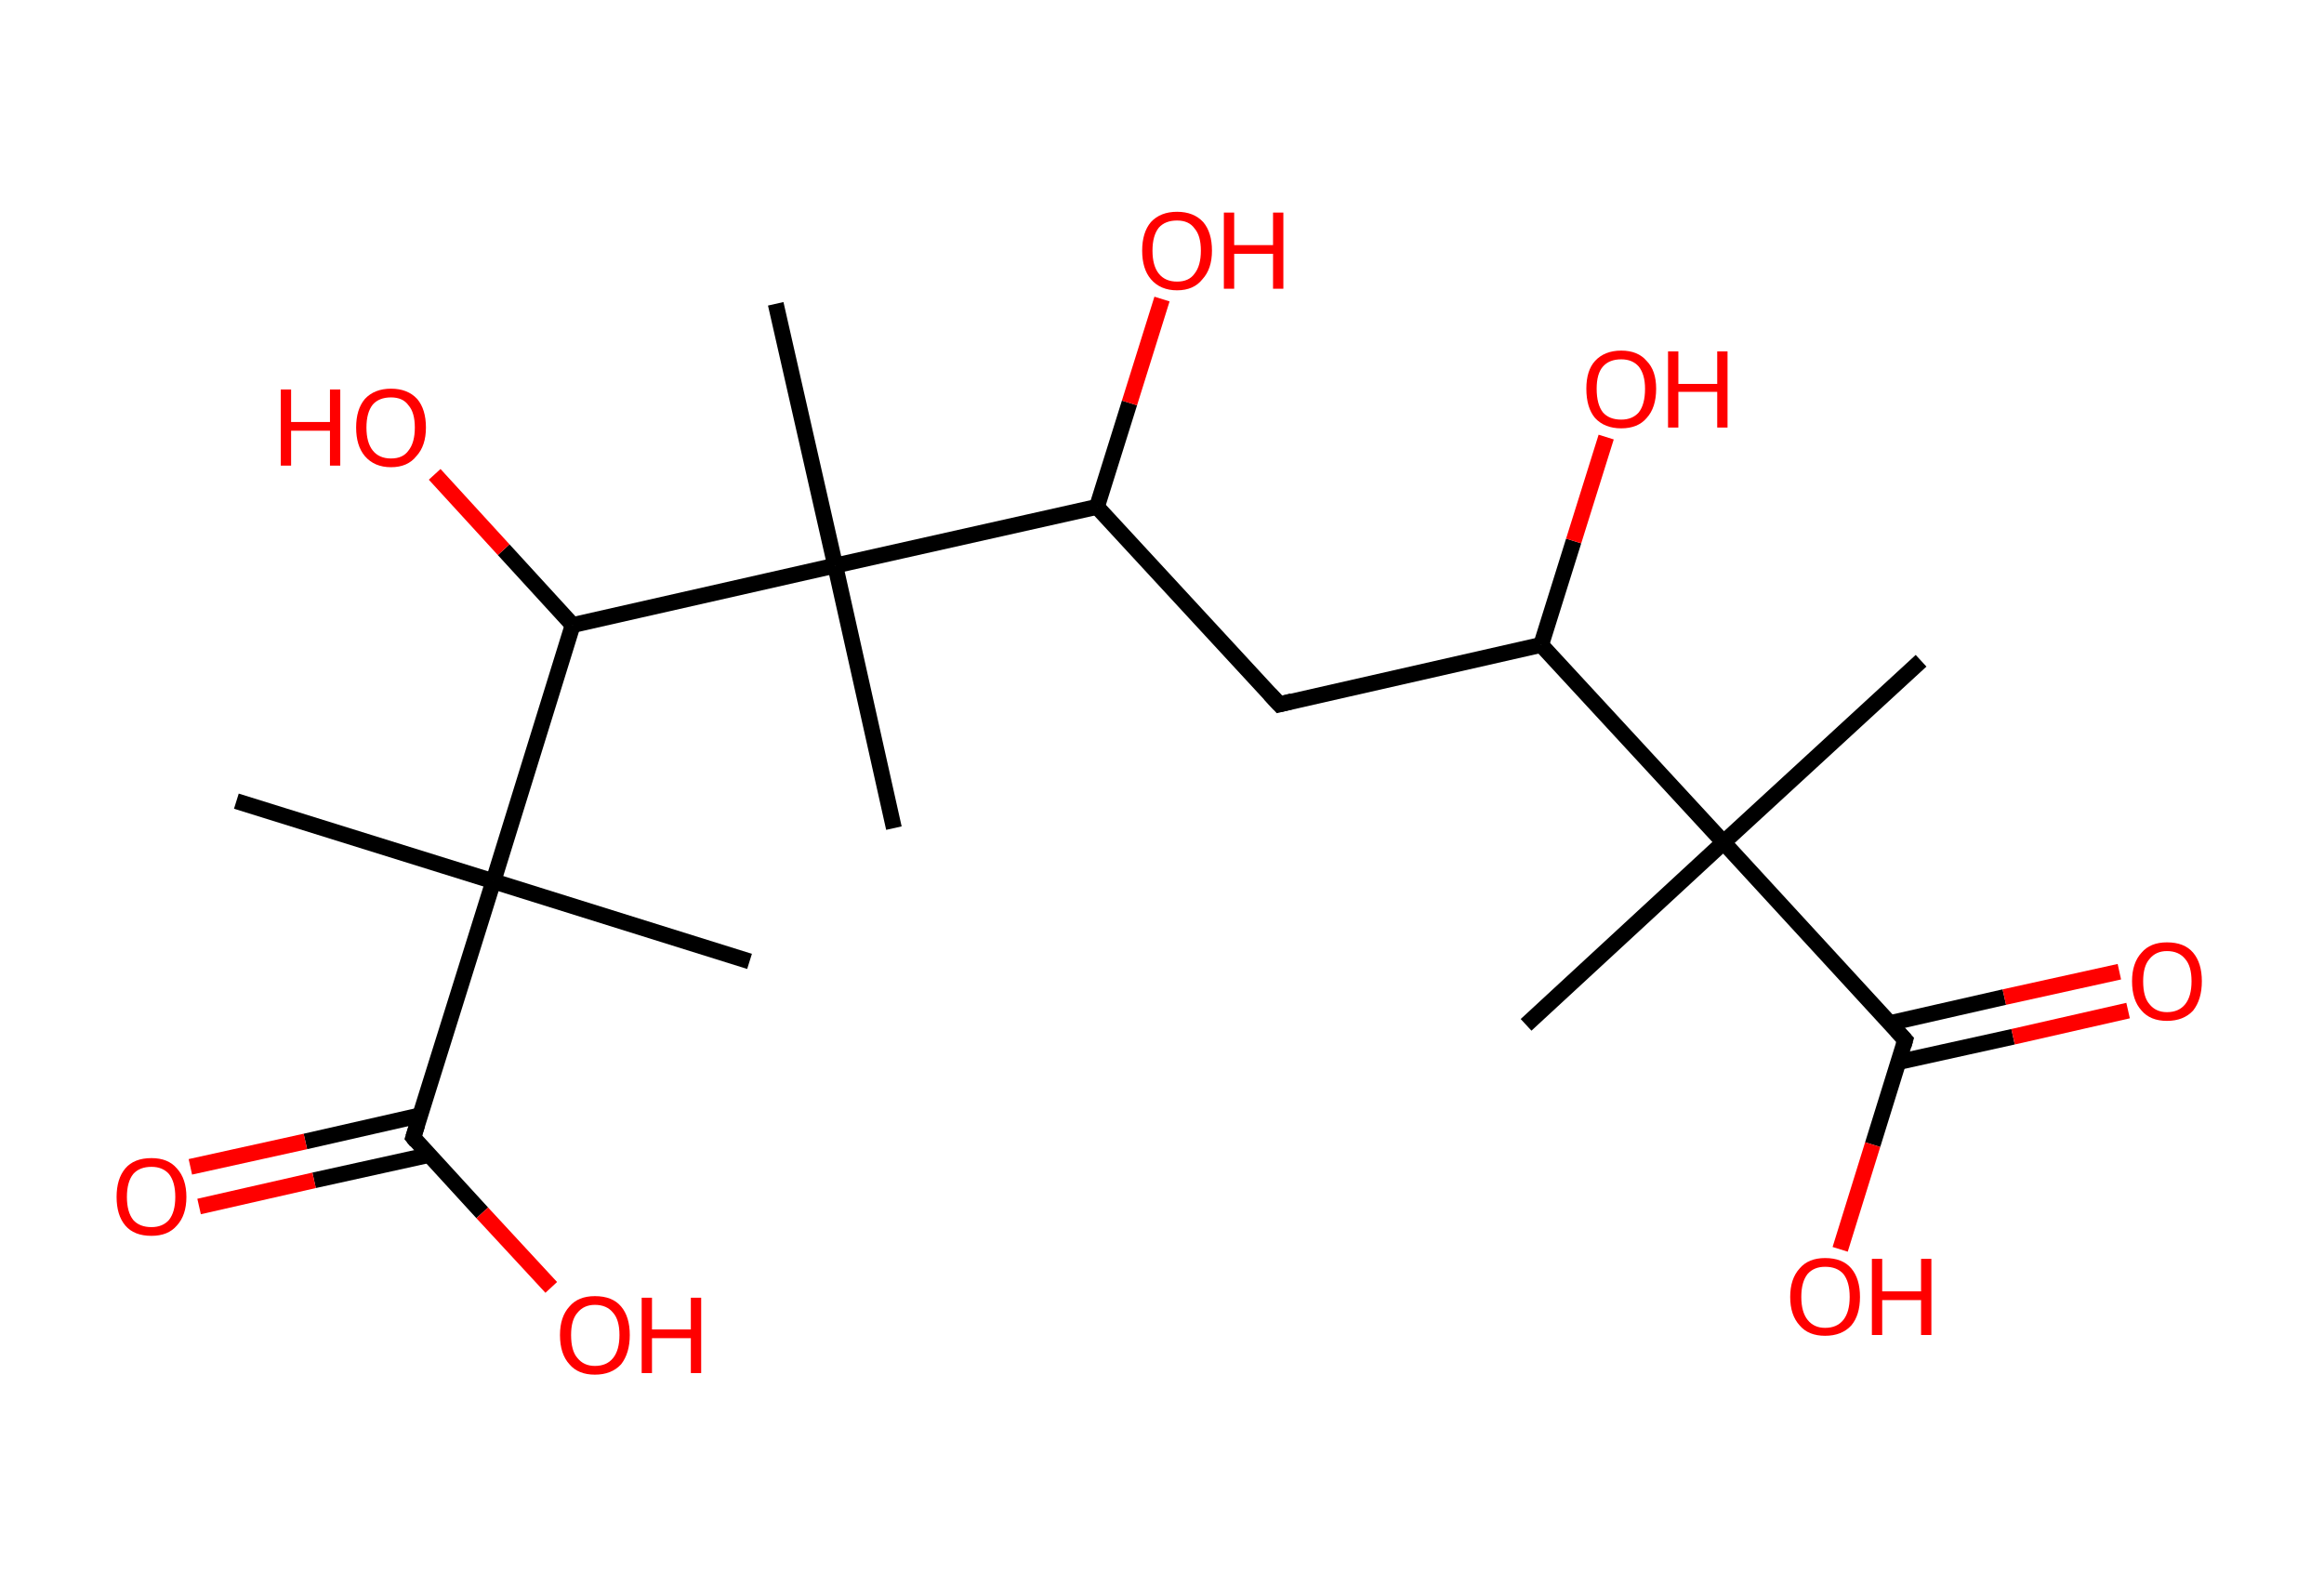 <?xml version='1.0' encoding='ASCII' standalone='yes'?>
<svg xmlns="http://www.w3.org/2000/svg" xmlns:rdkit="http://www.rdkit.org/xml" xmlns:xlink="http://www.w3.org/1999/xlink" version="1.1" baseProfile="full" xml:space="preserve" width="293px" height="200px" viewBox="0 0 293 200">
<!-- END OF HEADER -->
<rect style="opacity:1.0;fill:#FFFFFF;stroke:none" width="293.0" height="200.0" x="0.0" y="0.0"> </rect>
<path class="bond-0 atom-0 atom-1" d="M 242.2,83.3 L 217.3,106.2" style="fill:none;fill-rule:evenodd;stroke:#000000;stroke-width:2.0px;stroke-linecap:butt;stroke-linejoin:miter;stroke-opacity:1"/>
<path class="bond-1 atom-1 atom-2" d="M 217.3,106.2 L 192.4,129.2" style="fill:none;fill-rule:evenodd;stroke:#000000;stroke-width:2.0px;stroke-linecap:butt;stroke-linejoin:miter;stroke-opacity:1"/>
<path class="bond-2 atom-1 atom-3" d="M 217.3,106.2 L 240.2,131.1" style="fill:none;fill-rule:evenodd;stroke:#000000;stroke-width:2.0px;stroke-linecap:butt;stroke-linejoin:miter;stroke-opacity:1"/>
<path class="bond-3 atom-3 atom-4" d="M 239.3,133.9 L 253.8,130.7" style="fill:none;fill-rule:evenodd;stroke:#000000;stroke-width:2.0px;stroke-linecap:butt;stroke-linejoin:miter;stroke-opacity:1"/>
<path class="bond-3 atom-3 atom-4" d="M 253.8,130.7 L 268.3,127.4" style="fill:none;fill-rule:evenodd;stroke:#FF0000;stroke-width:2.0px;stroke-linecap:butt;stroke-linejoin:miter;stroke-opacity:1"/>
<path class="bond-3 atom-3 atom-4" d="M 238.2,129.0 L 252.7,125.7" style="fill:none;fill-rule:evenodd;stroke:#000000;stroke-width:2.0px;stroke-linecap:butt;stroke-linejoin:miter;stroke-opacity:1"/>
<path class="bond-3 atom-3 atom-4" d="M 252.7,125.7 L 267.2,122.5" style="fill:none;fill-rule:evenodd;stroke:#FF0000;stroke-width:2.0px;stroke-linecap:butt;stroke-linejoin:miter;stroke-opacity:1"/>
<path class="bond-4 atom-3 atom-5" d="M 240.2,131.1 L 236.1,144.3" style="fill:none;fill-rule:evenodd;stroke:#000000;stroke-width:2.0px;stroke-linecap:butt;stroke-linejoin:miter;stroke-opacity:1"/>
<path class="bond-4 atom-3 atom-5" d="M 236.1,144.3 L 232.0,157.5" style="fill:none;fill-rule:evenodd;stroke:#FF0000;stroke-width:2.0px;stroke-linecap:butt;stroke-linejoin:miter;stroke-opacity:1"/>
<path class="bond-5 atom-1 atom-6" d="M 217.3,106.2 L 194.3,81.3" style="fill:none;fill-rule:evenodd;stroke:#000000;stroke-width:2.0px;stroke-linecap:butt;stroke-linejoin:miter;stroke-opacity:1"/>
<path class="bond-6 atom-6 atom-7" d="M 194.3,81.3 L 198.4,68.2" style="fill:none;fill-rule:evenodd;stroke:#000000;stroke-width:2.0px;stroke-linecap:butt;stroke-linejoin:miter;stroke-opacity:1"/>
<path class="bond-6 atom-6 atom-7" d="M 198.4,68.2 L 202.5,55.1" style="fill:none;fill-rule:evenodd;stroke:#FF0000;stroke-width:2.0px;stroke-linecap:butt;stroke-linejoin:miter;stroke-opacity:1"/>
<path class="bond-7 atom-6 atom-8" d="M 194.3,81.3 L 161.3,88.8" style="fill:none;fill-rule:evenodd;stroke:#000000;stroke-width:2.0px;stroke-linecap:butt;stroke-linejoin:miter;stroke-opacity:1"/>
<path class="bond-8 atom-8 atom-9" d="M 161.3,88.8 L 138.3,63.9" style="fill:none;fill-rule:evenodd;stroke:#000000;stroke-width:2.0px;stroke-linecap:butt;stroke-linejoin:miter;stroke-opacity:1"/>
<path class="bond-9 atom-9 atom-10" d="M 138.3,63.9 L 142.4,50.8" style="fill:none;fill-rule:evenodd;stroke:#000000;stroke-width:2.0px;stroke-linecap:butt;stroke-linejoin:miter;stroke-opacity:1"/>
<path class="bond-9 atom-9 atom-10" d="M 142.4,50.8 L 146.5,37.7" style="fill:none;fill-rule:evenodd;stroke:#FF0000;stroke-width:2.0px;stroke-linecap:butt;stroke-linejoin:miter;stroke-opacity:1"/>
<path class="bond-10 atom-9 atom-11" d="M 138.3,63.9 L 105.3,71.3" style="fill:none;fill-rule:evenodd;stroke:#000000;stroke-width:2.0px;stroke-linecap:butt;stroke-linejoin:miter;stroke-opacity:1"/>
<path class="bond-11 atom-11 atom-12" d="M 105.3,71.3 L 112.7,104.4" style="fill:none;fill-rule:evenodd;stroke:#000000;stroke-width:2.0px;stroke-linecap:butt;stroke-linejoin:miter;stroke-opacity:1"/>
<path class="bond-12 atom-11 atom-13" d="M 105.3,71.3 L 97.8,38.3" style="fill:none;fill-rule:evenodd;stroke:#000000;stroke-width:2.0px;stroke-linecap:butt;stroke-linejoin:miter;stroke-opacity:1"/>
<path class="bond-13 atom-11 atom-14" d="M 105.3,71.3 L 72.2,78.8" style="fill:none;fill-rule:evenodd;stroke:#000000;stroke-width:2.0px;stroke-linecap:butt;stroke-linejoin:miter;stroke-opacity:1"/>
<path class="bond-14 atom-14 atom-15" d="M 72.2,78.8 L 63.5,69.3" style="fill:none;fill-rule:evenodd;stroke:#000000;stroke-width:2.0px;stroke-linecap:butt;stroke-linejoin:miter;stroke-opacity:1"/>
<path class="bond-14 atom-14 atom-15" d="M 63.5,69.3 L 54.8,59.8" style="fill:none;fill-rule:evenodd;stroke:#FF0000;stroke-width:2.0px;stroke-linecap:butt;stroke-linejoin:miter;stroke-opacity:1"/>
<path class="bond-15 atom-14 atom-16" d="M 72.2,78.8 L 62.2,111.1" style="fill:none;fill-rule:evenodd;stroke:#000000;stroke-width:2.0px;stroke-linecap:butt;stroke-linejoin:miter;stroke-opacity:1"/>
<path class="bond-16 atom-16 atom-17" d="M 62.2,111.1 L 94.5,121.2" style="fill:none;fill-rule:evenodd;stroke:#000000;stroke-width:2.0px;stroke-linecap:butt;stroke-linejoin:miter;stroke-opacity:1"/>
<path class="bond-17 atom-16 atom-18" d="M 62.2,111.1 L 29.8,101.0" style="fill:none;fill-rule:evenodd;stroke:#000000;stroke-width:2.0px;stroke-linecap:butt;stroke-linejoin:miter;stroke-opacity:1"/>
<path class="bond-18 atom-16 atom-19" d="M 62.2,111.1 L 52.1,143.4" style="fill:none;fill-rule:evenodd;stroke:#000000;stroke-width:2.0px;stroke-linecap:butt;stroke-linejoin:miter;stroke-opacity:1"/>
<path class="bond-19 atom-19 atom-20" d="M 53.0,140.6 L 38.5,143.9" style="fill:none;fill-rule:evenodd;stroke:#000000;stroke-width:2.0px;stroke-linecap:butt;stroke-linejoin:miter;stroke-opacity:1"/>
<path class="bond-19 atom-19 atom-20" d="M 38.5,143.9 L 24.0,147.1" style="fill:none;fill-rule:evenodd;stroke:#FF0000;stroke-width:2.0px;stroke-linecap:butt;stroke-linejoin:miter;stroke-opacity:1"/>
<path class="bond-19 atom-19 atom-20" d="M 54.1,145.6 L 39.6,148.8" style="fill:none;fill-rule:evenodd;stroke:#000000;stroke-width:2.0px;stroke-linecap:butt;stroke-linejoin:miter;stroke-opacity:1"/>
<path class="bond-19 atom-19 atom-20" d="M 39.6,148.8 L 25.1,152.1" style="fill:none;fill-rule:evenodd;stroke:#FF0000;stroke-width:2.0px;stroke-linecap:butt;stroke-linejoin:miter;stroke-opacity:1"/>
<path class="bond-20 atom-19 atom-21" d="M 52.1,143.4 L 60.8,152.9" style="fill:none;fill-rule:evenodd;stroke:#000000;stroke-width:2.0px;stroke-linecap:butt;stroke-linejoin:miter;stroke-opacity:1"/>
<path class="bond-20 atom-19 atom-21" d="M 60.8,152.9 L 69.5,162.3" style="fill:none;fill-rule:evenodd;stroke:#FF0000;stroke-width:2.0px;stroke-linecap:butt;stroke-linejoin:miter;stroke-opacity:1"/>
<path d="M 239.1,129.9 L 240.2,131.1 L 240.0,131.8" style="fill:none;stroke:#000000;stroke-width:2.0px;stroke-linecap:butt;stroke-linejoin:miter;stroke-opacity:1;"/>
<path d="M 162.9,88.4 L 161.3,88.8 L 160.1,87.5" style="fill:none;stroke:#000000;stroke-width:2.0px;stroke-linecap:butt;stroke-linejoin:miter;stroke-opacity:1;"/>
<path d="M 52.6,141.8 L 52.1,143.4 L 52.5,143.9" style="fill:none;stroke:#000000;stroke-width:2.0px;stroke-linecap:butt;stroke-linejoin:miter;stroke-opacity:1;"/>
<path class="atom-4" d="M 268.8 123.7 Q 268.8 121.4, 270.0 120.1 Q 271.1 118.8, 273.2 118.8 Q 275.4 118.8, 276.5 120.1 Q 277.6 121.4, 277.6 123.7 Q 277.6 126.0, 276.5 127.4 Q 275.3 128.7, 273.2 128.7 Q 271.1 128.7, 270.0 127.4 Q 268.8 126.1, 268.8 123.7 M 273.2 127.6 Q 274.7 127.6, 275.5 126.6 Q 276.3 125.6, 276.3 123.7 Q 276.3 121.8, 275.5 120.9 Q 274.7 119.9, 273.2 119.9 Q 271.8 119.9, 271.0 120.9 Q 270.2 121.8, 270.2 123.7 Q 270.2 125.7, 271.0 126.6 Q 271.8 127.6, 273.2 127.6 " fill="#FF0000"/>
<path class="atom-5" d="M 225.7 163.5 Q 225.7 161.2, 226.9 159.9 Q 228.0 158.6, 230.1 158.6 Q 232.3 158.6, 233.4 159.9 Q 234.5 161.2, 234.5 163.5 Q 234.5 165.8, 233.4 167.1 Q 232.2 168.4, 230.1 168.4 Q 228.0 168.4, 226.9 167.1 Q 225.7 165.8, 225.7 163.5 M 230.1 167.4 Q 231.6 167.4, 232.4 166.4 Q 233.2 165.4, 233.2 163.5 Q 233.2 161.6, 232.4 160.6 Q 231.6 159.7, 230.1 159.7 Q 228.7 159.7, 227.9 160.6 Q 227.1 161.6, 227.1 163.5 Q 227.1 165.4, 227.9 166.4 Q 228.7 167.4, 230.1 167.4 " fill="#FF0000"/>
<path class="atom-5" d="M 236.0 158.7 L 237.3 158.7 L 237.3 162.8 L 242.2 162.8 L 242.2 158.7 L 243.5 158.7 L 243.5 168.3 L 242.2 168.3 L 242.2 163.9 L 237.3 163.9 L 237.3 168.3 L 236.0 168.3 L 236.0 158.7 " fill="#FF0000"/>
<path class="atom-7" d="M 200.0 49.0 Q 200.0 46.7, 201.1 45.5 Q 202.3 44.2, 204.4 44.2 Q 206.5 44.2, 207.6 45.5 Q 208.8 46.7, 208.8 49.0 Q 208.8 51.4, 207.6 52.7 Q 206.5 54.0, 204.4 54.0 Q 202.3 54.0, 201.1 52.7 Q 200.0 51.4, 200.0 49.0 M 204.4 52.9 Q 205.8 52.9, 206.6 52.0 Q 207.4 51.0, 207.4 49.0 Q 207.4 47.2, 206.6 46.2 Q 205.8 45.3, 204.4 45.3 Q 202.9 45.3, 202.1 46.2 Q 201.3 47.1, 201.3 49.0 Q 201.3 51.0, 202.1 52.0 Q 202.9 52.9, 204.4 52.9 " fill="#FF0000"/>
<path class="atom-7" d="M 210.3 44.3 L 211.6 44.3 L 211.6 48.4 L 216.5 48.4 L 216.5 44.3 L 217.8 44.3 L 217.8 53.9 L 216.5 53.9 L 216.5 49.4 L 211.6 49.4 L 211.6 53.9 L 210.3 53.9 L 210.3 44.3 " fill="#FF0000"/>
<path class="atom-10" d="M 144.0 31.6 Q 144.0 29.3, 145.1 28.0 Q 146.3 26.7, 148.4 26.7 Q 150.5 26.7, 151.7 28.0 Q 152.8 29.3, 152.8 31.6 Q 152.8 33.9, 151.6 35.2 Q 150.5 36.6, 148.4 36.6 Q 146.3 36.6, 145.1 35.2 Q 144.0 33.9, 144.0 31.6 M 148.4 35.5 Q 149.9 35.5, 150.6 34.5 Q 151.4 33.5, 151.4 31.6 Q 151.4 29.7, 150.6 28.8 Q 149.9 27.8, 148.4 27.8 Q 146.9 27.8, 146.1 28.7 Q 145.3 29.7, 145.3 31.6 Q 145.3 33.5, 146.1 34.5 Q 146.9 35.5, 148.4 35.5 " fill="#FF0000"/>
<path class="atom-10" d="M 154.3 26.8 L 155.6 26.8 L 155.6 30.9 L 160.5 30.9 L 160.5 26.8 L 161.8 26.8 L 161.8 36.4 L 160.5 36.4 L 160.5 32.0 L 155.6 32.0 L 155.6 36.4 L 154.3 36.4 L 154.3 26.8 " fill="#FF0000"/>
<path class="atom-15" d="M 35.4 49.1 L 36.7 49.1 L 36.7 53.2 L 41.6 53.2 L 41.6 49.1 L 42.9 49.1 L 42.9 58.7 L 41.6 58.7 L 41.6 54.3 L 36.7 54.3 L 36.7 58.7 L 35.4 58.7 L 35.4 49.1 " fill="#FF0000"/>
<path class="atom-15" d="M 44.9 53.9 Q 44.9 51.6, 46.0 50.3 Q 47.2 49.0, 49.3 49.0 Q 51.4 49.0, 52.6 50.3 Q 53.7 51.6, 53.7 53.9 Q 53.7 56.2, 52.5 57.5 Q 51.4 58.9, 49.3 58.9 Q 47.2 58.9, 46.0 57.5 Q 44.9 56.2, 44.9 53.9 M 49.3 57.8 Q 50.8 57.8, 51.5 56.8 Q 52.3 55.8, 52.3 53.9 Q 52.3 52.0, 51.5 51.1 Q 50.8 50.1, 49.3 50.1 Q 47.8 50.1, 47.0 51.0 Q 46.2 52.0, 46.2 53.9 Q 46.2 55.8, 47.0 56.8 Q 47.8 57.8, 49.3 57.8 " fill="#FF0000"/>
<path class="atom-20" d="M 14.7 150.9 Q 14.7 148.6, 15.8 147.3 Q 16.9 146.0, 19.1 146.0 Q 21.2 146.0, 22.3 147.3 Q 23.5 148.6, 23.5 150.9 Q 23.5 153.2, 22.3 154.5 Q 21.2 155.8, 19.1 155.8 Q 16.9 155.8, 15.8 154.5 Q 14.7 153.2, 14.7 150.9 M 19.1 154.7 Q 20.5 154.7, 21.3 153.8 Q 22.1 152.8, 22.1 150.9 Q 22.1 149.0, 21.3 148.0 Q 20.5 147.1, 19.1 147.1 Q 17.6 147.1, 16.8 148.0 Q 16.0 149.0, 16.0 150.9 Q 16.0 152.8, 16.8 153.8 Q 17.6 154.7, 19.1 154.7 " fill="#FF0000"/>
<path class="atom-21" d="M 70.6 168.3 Q 70.6 166.0, 71.8 164.7 Q 72.9 163.4, 75.0 163.4 Q 77.2 163.4, 78.3 164.7 Q 79.4 166.0, 79.4 168.3 Q 79.4 170.6, 78.3 172.0 Q 77.1 173.3, 75.0 173.3 Q 72.9 173.3, 71.8 172.0 Q 70.6 170.7, 70.6 168.3 M 75.0 172.2 Q 76.5 172.2, 77.3 171.2 Q 78.1 170.2, 78.1 168.3 Q 78.1 166.4, 77.3 165.5 Q 76.5 164.5, 75.0 164.5 Q 73.6 164.5, 72.8 165.5 Q 72.0 166.4, 72.0 168.3 Q 72.0 170.3, 72.8 171.2 Q 73.6 172.2, 75.0 172.2 " fill="#FF0000"/>
<path class="atom-21" d="M 80.9 163.6 L 82.2 163.6 L 82.2 167.6 L 87.1 167.6 L 87.1 163.6 L 88.4 163.6 L 88.4 173.1 L 87.1 173.1 L 87.1 168.7 L 82.2 168.7 L 82.2 173.1 L 80.9 173.1 L 80.9 163.6 " fill="#FF0000"/>
</svg>
